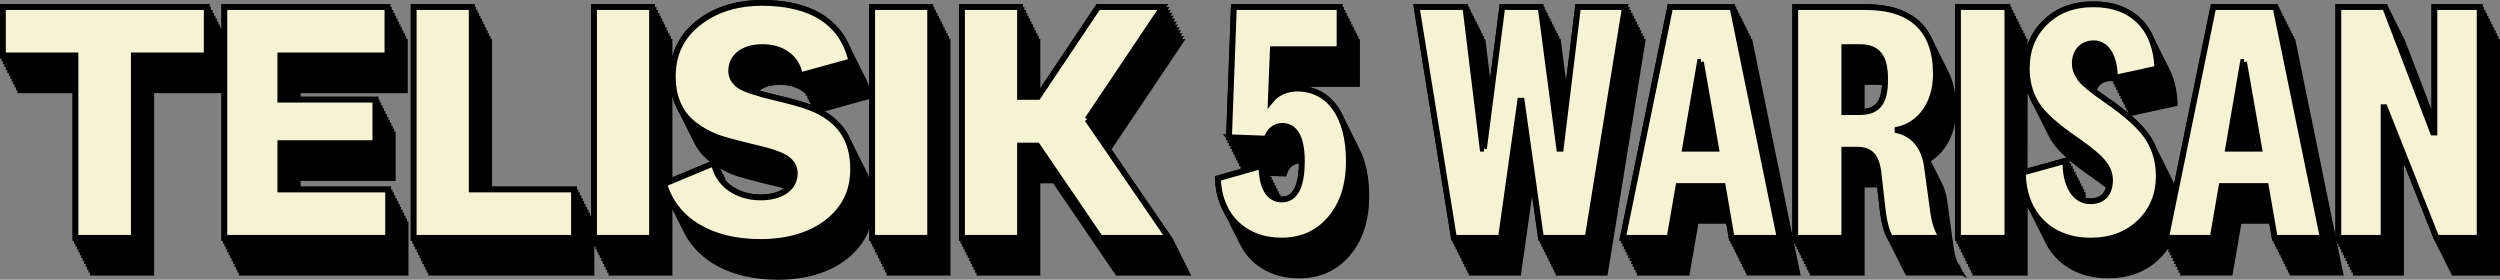 <?xml version="1.0" encoding="UTF-8"?>
<svg id="Layer_2" data-name="Layer 2" xmlns="http://www.w3.org/2000/svg" viewBox="0 0 861.1 96.35">
  <rect x="0" y="0" width="861.1" height="96.35" fill="#808080" stroke="none"/>
  <defs>
    <style>
      .cls-1 {
        fill: #f4f3d3;
      }

      .cls-1, .cls-2 {
        stroke: #000;
        stroke-miterlimit: 10;
        stroke-width: 2px;
      }
    </style>
  </defs>
  <g id="TFX_Expand" data-name="TFX Expand">
    <g>
      <g>
        <polygon class="cls-2" points="565.03 14.43 565.2 13.43 564.53 13.43 564.7 12.43 564.03 12.43 564.2 11.43 563.53 11.43 563.7 10.43 563.03 10.43 563.2 9.43 562.53 9.43 562.7 8.43 562.03 8.43 562.2 7.43 561.53 7.43 561.7 6.43 561.03 6.43 561.2 5.43 560.53 5.43 560.7 4.43 560.03 4.43 560.2 3.43 559.53 3.43 559.7 2.43 543.51 2.43 539.46 35.67 536.66 14.43 536.29 14.43 536.16 13.43 535.79 13.43 535.66 12.43 535.29 12.43 535.16 11.43 534.79 11.43 534.66 10.43 534.29 10.43 534.16 9.43 533.79 9.43 533.66 8.43 533.29 8.43 533.16 7.43 532.79 7.43 532.66 6.43 532.29 6.43 532.16 5.43 531.79 5.43 531.66 4.43 531.29 4.43 531.16 3.43 530.79 3.43 530.66 2.43 517.45 2.43 513.23 35.06 510.72 14.43 510.34 14.43 510.22 13.43 509.84 13.43 509.72 12.43 509.34 12.43 509.22 11.43 508.84 11.43 508.72 10.43 508.34 10.43 508.22 9.43 507.84 9.43 507.72 8.43 507.34 8.43 507.22 7.43 506.84 7.43 506.72 6.43 506.34 6.43 506.22 5.43 505.84 5.43 505.72 4.43 505.34 4.43 505.22 3.43 504.84 3.43 504.72 2.43 487.94 2.43 500.79 81.92 501.13 81.92 501.29 82.92 501.63 82.92 501.79 83.92 502.13 83.92 502.29 84.92 502.63 84.92 502.79 85.92 503.13 85.92 503.29 86.92 503.63 86.92 503.79 87.92 504.13 87.92 504.29 88.92 504.63 88.92 504.79 89.92 505.13 89.92 505.29 90.92 505.63 90.92 505.79 91.92 506.13 91.92 506.29 92.92 506.63 92.92 506.79 93.92 522.97 93.92 527.72 60.26 530.78 81.92 531.14 81.92 531.28 82.92 531.64 82.92 531.78 83.92 532.14 83.92 532.28 84.92 532.64 84.92 532.78 85.92 533.14 85.92 533.28 86.92 533.64 86.92 533.78 87.92 534.14 87.92 534.28 88.92 534.64 88.92 534.78 89.92 535.14 89.92 535.28 90.92 535.64 90.92 535.78 91.92 536.14 91.92 536.28 92.92 536.64 92.92 536.78 93.92 552.84 93.92 565.7 14.43 565.03 14.43"/>
        <path class="cls-2" d="m602.41,14.43l-.21-1h-.29l-.21-1h-.29l-.21-1h-.29l-.21-1h-.29l-.21-1h-.29l-.21-1h-.29l-.21-1h-.29l-.21-1h-.29l-.21-1h-.29l-.21-1h-.29l-.21-1h-.29l-.21-1h-21.42l-16.3,79.49h.71l-.21,1h.71l-.21,1h.71l-.21,1h.71l-.21,1h.71l-.21,1h.71l-.21,1h.71l-.21,1h.71l-.21,1h.71l-.21,1h.71l-.21,1h.71l-.21,1h.71l-.21,1h16.07l3.09-17.85h11.31l1.01,5.85h.33l.17,1h.33l.17,1h.33l.17,1h.33l.17,1h.33l.17,1h.33l.17,1h.33l.17,1h.33l.17,1h.33l.17,1h.33l.17,1h.33l.17,1h.33l.17,1h16.54l-16.3-79.49h-.29Zm-13.95,36.79l1.31-7.66,1.34,7.66h-2.65Z"/>
        <path class="cls-2" d="m789.47,14.43l-.21-1h-.29l-.21-1h-.29l-.21-1h-.29l-.21-1h-.29l-.21-1h-.29l-.21-1h-.29l-.21-1h-.29l-.21-1h-.29l-.21-1h-.29l-.21-1h-.29l-.21-1h-.29l-.21-1h-21.42l-13.32,64.96c-.46-2.23-1.23-4.34-2.31-6.33-.16-.34-.32-.67-.5-1-.16-.34-.32-.67-.5-1-.16-.34-.32-.67-.5-1-.16-.34-.32-.67-.5-1-.16-.34-.32-.67-.5-1-.16-.34-.32-.67-.5-1-.16-.34-.32-.67-.5-1-.16-.34-.32-.67-.5-1-.16-.34-.32-.67-.5-1-.16-.34-.32-.67-.5-1-.16-.34-.32-.67-.5-1-.37-.78-.78-1.55-1.24-2.29-2.38-3.81-7.14-8.21-14.4-13.21-1.75-1.21-3.27-2.31-4.55-3.29.87-2.71,3.11-4.34,6.14-4.34.61,0,1.19.1,1.74.27,0,.21.02.41.02.63l.47-.1c.02.36.03.73.03,1.1l.47-.1c.02.36.03.73.03,1.1l.47-.1c.02.36.03.73.03,1.1l.47-.1c.02.36.03.73.03,1.1l.47-.1c.02.36.03.73.03,1.1l.47-.1c.02.36.03.73.03,1.1l.47-.1c.02.36.03.73.03,1.1l.47-.1c.02.36.03.73.03,1.1l.47-.1c.02.36.03.73.03,1.1l.47-.1c.02.36.03.73.03,1.1l.47-.1c.02.36.03.73.03,1.1l14.64-3.21c-.16-4.6-1.16-8.55-2.9-11.82-.16-.34-.33-.67-.5-1-.16-.34-.33-.67-.5-1-.16-.34-.33-.67-.5-1-.16-.34-.33-.67-.5-1-.16-.34-.33-.67-.5-1-.16-.34-.33-.67-.5-1-.16-.34-.33-.67-.5-1-.16-.34-.33-.67-.5-1-.16-.34-.33-.67-.5-1-.16-.34-.33-.67-.5-1-.16-.34-.33-.67-.5-1-3.38-7.25-10.17-11.32-19.62-11.32-6.78,0-12.26,2.02-16.54,6.19-4.28,4.17-6.43,9.4-6.43,15.95,0,4.07.87,7.75,2.69,11.13.16.34.32.67.5,1,.16.34.32.67.5,1,.16.34.32.67.5,1,.16.34.32.67.5,1,.16.34.32.67.5,1,.16.34.32.67.5,1,.16.34.32.67.5,1,.16.34.32.67.5,1,.16.34.32.67.5,1,.16.34.32.67.5,1,.16.34.32.67.5,1,.34.72.71,1.43,1.14,2.13,2.26,3.57,6.9,7.74,13.92,12.5,2.05,1.43,3.77,2.73,5.2,3.9-.7,3.25-3.01,5.05-6.56,5.05-.91,0-1.76-.17-2.55-.48-.02-.47-.02-.95-.02-1.45l-.49.13c0-.37-.02-.75-.01-1.13l-.49.13c0-.37-.02-.75-.01-1.13l-.49.13c0-.37-.02-.75-.01-1.13l-.49.13c0-.37-.02-.75-.01-1.13l-.49.13c0-.37-.02-.75-.01-1.13l-.49.13c0-.37-.02-.75-.01-1.13l-.49.13c0-.37-.02-.75-.01-1.13l-.49.13c0-.37-.02-.75-.01-1.13l-.49.13c0-.37-.02-.75-.01-1.13l-.49.13c0-.37-.02-.75-.01-1.13l-.49.13c0-.37-.02-.75-.01-1.13l-.49.13c0-.37-.02-.75-.01-1.13l-13.99,3.87V14.43h-.5v-1h-.5v-1h-.5v-1h-.5v-1h-.5v-1h-.5v-1h-.5v-1h-.5v-1h-.5v-1h-.5v-1h-.5v-1h-.5v-1h-17.02v79.49h.5v1h.5v1h.5v1h.5v1h.5v1h.5v1h.5v1h.5v1h.5v1h.5v1h.5v1h.5v1h17.02v-28.59c.49,2.29,1.25,4.41,2.26,6.3.16.34.33.67.5,1,.16.34.33.67.5,1,.16.34.33.67.5,1,.16.34.33.67.5,1,.16.34.33.67.5,1,.16.34.33.67.5,1,.16.34.33.67.5,1,.16.34.33.67.5,1,.16.34.33.67.5,1,.16.34.33.67.5,1,.16.34.33.67.5,1,3.62,7.68,11.11,12.24,20.92,12.24,6.78,0,12.38-2.02,16.78-6.19,1.81-1.72,3.24-3.64,4.32-5.76h.04l-.21,1h.71l-.21,1h.71l-.21,1h.71l-.21,1h.71l-.21,1h.71l-.21,1h.71l-.21,1h.71l-.21,1h.71l-.21,1h.71l-.21,1h.71l-.21,1h16.07l3.09-17.85h11.31l1.01,5.85h.33l.17,1h.33l.17,1h.33l.17,1h.33l.17,1h.33l.17,1h.33l.17,1h.33l.17,1h.33l.17,1h.33l.17,1h.33l.17,1h.33l.17,1h.33l.17,1h16.54l-16.3-79.49h-.29Zm-13.95,36.79l1.31-7.66,1.34,7.66h-2.65Z"/>
        <polygon class="cls-2" points="859.6 14.43 859.6 13.43 859.1 13.43 859.1 12.43 858.6 12.43 858.6 11.43 858.1 11.43 858.1 10.43 857.6 10.43 857.6 9.43 857.1 9.43 857.1 8.43 856.6 8.43 856.6 7.43 856.1 7.43 856.1 6.43 855.6 6.43 855.6 5.43 855.1 5.43 855.1 4.43 854.6 4.43 854.6 3.43 854.1 3.43 854.1 2.43 838.51 2.43 838.51 43.2 827.49 14.43 827.37 14.43 826.99 13.43 826.87 13.43 826.49 12.43 826.37 12.43 825.99 11.43 825.87 11.43 825.49 10.43 825.37 10.43 824.99 9.43 824.87 9.43 824.49 8.43 824.37 8.43 823.99 7.43 823.87 7.43 823.49 6.43 823.37 6.43 822.99 5.43 822.87 5.43 822.49 4.43 822.37 4.43 821.99 3.43 821.87 3.43 821.49 2.43 805.42 2.43 805.42 81.92 805.92 81.92 805.92 82.92 806.42 82.92 806.42 83.92 806.92 83.92 806.92 84.92 807.42 84.92 807.42 85.92 807.92 85.92 807.92 86.92 808.42 86.92 808.42 87.92 808.92 87.92 808.92 88.92 809.42 88.92 809.42 89.92 809.92 89.92 809.92 90.92 810.42 90.92 810.42 91.92 810.92 91.92 810.92 92.92 811.42 92.92 811.42 93.92 827.01 93.92 827.01 51.16 839.22 81.92 839.32 81.92 839.72 82.92 839.82 82.92 840.22 83.92 840.32 83.92 840.72 84.92 840.82 84.92 841.22 85.92 841.32 85.92 841.72 86.92 841.82 86.92 842.22 87.92 842.32 87.92 842.72 88.92 842.82 88.92 843.22 89.92 843.32 89.92 843.72 90.92 843.82 90.92 844.22 91.92 844.32 91.92 844.72 92.92 844.82 92.92 845.22 93.92 860.1 93.92 860.1 14.43 859.6 14.43"/>
        <polygon class="cls-2" points="76.71 13.43 76.21 13.43 76.21 12.43 75.71 12.43 75.71 11.43 75.21 11.43 75.21 10.43 74.71 10.43 74.71 9.43 74.21 9.43 74.21 8.43 73.71 8.43 73.71 7.43 73.21 7.43 73.21 6.43 72.71 6.43 72.71 5.43 72.21 5.43 72.21 4.43 71.71 4.43 71.71 3.43 71.21 3.43 71.21 2.43 1 2.43 1 19.09 1.5 19.09 1.5 20.09 2 20.09 2 21.09 2.5 21.09 2.5 22.09 3 22.09 3 23.09 3.5 23.09 3.5 24.09 4 24.09 4 25.09 4.5 25.09 4.5 26.09 5 26.09 5 27.09 5.5 27.09 5.5 28.09 6 28.09 6 29.09 6.5 29.09 6.5 30.09 7 30.09 7 31.09 25.99 31.09 25.99 81.92 26.49 81.92 26.49 82.92 26.99 82.92 26.99 83.92 27.49 83.92 27.49 84.92 27.99 84.92 27.99 85.92 28.49 85.92 28.49 86.92 28.99 86.92 28.99 87.92 29.49 87.92 29.49 88.92 29.99 88.92 29.99 89.92 30.49 89.92 30.49 90.92 30.99 90.92 30.99 91.92 31.49 91.92 31.49 92.92 31.99 92.92 31.99 93.92 52.1 93.92 52.1 31.09 77.21 31.09 77.21 14.43 76.71 14.43 76.71 13.43"/>
        <polygon class="cls-2" points="139.19 76.26 138.69 76.26 138.69 75.26 138.19 75.26 138.19 74.26 137.69 74.26 137.69 73.26 137.19 73.26 137.19 72.26 136.69 72.26 136.69 71.26 136.19 71.26 136.19 70.26 135.69 70.26 135.69 69.26 135.19 69.26 135.19 68.26 134.69 68.26 134.69 67.26 134.19 67.26 134.19 66.26 133.69 66.26 133.69 65.26 102.56 65.26 102.56 61.32 135.28 61.32 135.28 46.32 134.78 46.32 134.78 45.32 134.28 45.32 134.28 44.32 133.78 44.32 133.78 43.32 133.28 43.32 133.28 42.32 132.78 42.32 132.78 41.32 132.28 41.32 132.28 40.32 131.78 40.32 131.78 39.32 131.28 39.32 131.28 38.32 130.78 38.32 130.78 37.32 130.28 37.32 130.28 36.32 129.78 36.32 129.78 35.32 129.28 35.32 129.28 34.32 102.56 34.32 102.56 31.09 139.45 31.09 139.45 14.43 138.95 14.43 138.95 13.43 138.45 13.43 138.45 12.43 137.95 12.43 137.95 11.43 137.45 11.43 137.45 10.43 136.95 10.43 136.95 9.43 136.45 9.43 136.45 8.43 135.95 8.43 135.95 7.43 135.45 7.43 135.45 6.43 134.95 6.43 134.95 5.43 134.45 5.43 134.45 4.43 133.95 4.43 133.95 3.43 133.45 3.43 133.45 2.43 77.28 2.43 77.28 81.92 77.78 81.92 77.78 82.92 78.28 82.92 78.28 83.92 78.78 83.92 78.78 84.92 79.28 84.92 79.28 85.92 79.78 85.92 79.78 86.92 80.28 86.92 80.28 87.92 80.78 87.92 80.78 88.92 81.28 88.92 81.28 89.92 81.78 89.92 81.78 90.92 82.28 90.92 82.28 91.92 82.78 91.92 82.78 92.92 83.28 92.92 83.28 93.92 139.69 93.92 139.69 77.26 139.19 77.26 139.19 76.26"/>
        <polygon class="cls-2" points="203.21 76.26 202.71 76.26 202.71 75.26 202.21 75.26 202.21 74.26 201.71 74.26 201.71 73.26 201.21 73.26 201.21 72.26 200.71 72.26 200.71 71.26 200.21 71.26 200.21 70.26 199.71 70.26 199.71 69.26 199.21 69.26 199.21 68.26 198.71 68.26 198.71 67.26 198.21 67.26 198.21 66.26 197.71 66.26 197.71 65.26 168.48 65.26 168.48 14.43 167.98 14.43 167.98 13.43 167.48 13.43 167.48 12.43 166.98 12.43 166.98 11.43 166.48 11.43 166.48 10.43 165.98 10.43 165.98 9.43 165.48 9.43 165.48 8.43 164.98 8.43 164.98 7.43 164.48 7.43 164.48 6.43 163.98 6.43 163.98 5.43 163.48 5.43 163.48 4.43 162.98 4.43 162.98 3.43 162.48 3.43 162.48 2.43 142.49 2.43 142.49 81.92 142.99 81.92 142.99 82.92 143.49 82.92 143.49 83.92 143.99 83.92 143.99 84.92 144.49 84.92 144.49 85.92 144.99 85.92 144.99 86.92 145.49 86.92 145.49 87.92 145.99 87.92 145.99 88.92 146.49 88.92 146.49 89.92 146.99 89.92 146.99 90.92 147.49 90.92 147.49 91.92 147.99 91.92 147.99 92.92 148.49 92.92 148.49 93.92 203.71 93.92 203.71 77.26 203.21 77.26 203.21 76.26"/>
        <path class="cls-2" d="m296.86,58.1c-.16-.34-.32-.67-.5-1-.16-.34-.32-.67-.5-1-.16-.34-.32-.67-.5-1-.16-.34-.32-.67-.5-1-.16-.34-.32-.67-.5-1-.16-.34-.32-.67-.5-1-.16-.34-.32-.67-.5-1-.16-.34-.32-.67-.5-1-.16-.34-.32-.67-.5-1-.16-.34-.32-.67-.5-1-1.37-2.97-3.46-5.49-6.33-7.59-3.69-2.74-7.85-4.4-18.68-6.9-2.86-.7-5.26-1.35-7.22-1.98,1.84-2.12,5.02-3.39,9.06-3.39s7.51,1.33,9.84,3.69c0,.02.01.05.01.07h.05c.11.1.21.2.31.31.05.23.1.45.14.69l.28-.08c.09.35.16.71.22,1.08l.28-.08c.09.35.16.71.22,1.08l.28-.08c.09.35.16.71.22,1.08l.28-.08c.09.35.16.71.22,1.08l.28-.08c.09.35.16.71.22,1.08l17.73-4.88c-.57-2.55-1.45-4.86-2.59-6.94-.16-.34-.32-.68-.5-1-.16-.34-.32-.68-.5-1-.16-.34-.32-.68-.5-1-.16-.34-.32-.68-.5-1-.16-.34-.32-.68-.5-1-.16-.34-.32-.68-.5-1-.16-.34-.32-.68-.5-1-.16-.34-.32-.68-.5-1-.16-.34-.32-.68-.5-1-.16-.34-.32-.68-.5-1-.16-.34-.32-.68-.5-1-4.57-9.32-14.37-14.17-28.61-14.17-8.93,0-16.3,2.38-22.13,7.02s-8.69,10.83-8.69,18.33c0,4.14.82,7.75,2.46,10.8.16.34.32.67.5,1,.16.34.32.67.5,1,.16.34.32.67.5,1,.16.34.32.67.5,1,.16.34.32.67.5,1,.16.34.32.67.5,1,.16.34.32.67.5,1,.16.34.32.67.5,1,.16.34.32.67.5,1,.16.34.32.67.5,1,.16.34.32.67.5,1,1.38,3,3.5,5.5,6.37,7.45,1.79,1.31,4.05,2.5,6.54,3.57,2.62.95,6.66,2.02,12.02,3.33,2.93.65,5.37,1.3,7.35,1.94-1.97,2.25-5.49,3.55-10.02,3.55-5.38,0-10.02-2-12.97-5.37-.03-.14-.07-.27-.1-.41l-.19.08s-.05-.06-.08-.09c-.08-.33-.17-.65-.23-.99l-.24.1c-.1-.36-.19-.73-.26-1.1l-.24.1c-.1-.36-.19-.73-.26-1.1l-.24.1c-.1-.36-.19-.73-.26-1.1l-.24.1c-.1-.36-.19-.73-.26-1.1l-.24.1c-.1-.36-.19-.73-.26-1.1l-15.3,6.37V14.43h-.5v-1h-.5v-1h-.5v-1h-.5v-1h-.5v-1h-.5v-1h-.5v-1h-.5v-1h-.5v-1h-.5v-1h-.5v-1h-.5v-1h-19.99v79.49h.5v1h.5v1h.5v1h.5v1h.5v1h.5v1h.5v1h.5v1h.5v1h.5v1h.5v1h.5v1h19.99v-26.01c.05.09.1.17.15.26.16.34.32.67.5,1,.16.34.32.67.5,1,.16.34.32.67.5,1,.16.34.32.67.5,1,.16.34.32.67.5,1,.16.34.32.67.5,1,.16.34.32.67.5,1,.16.34.32.67.5,1,.16.34.32.67.5,1,.16.34.32.67.5,1,.16.34.32.67.5,1,4.89,10.19,16.29,16.18,31.6,16.18,9.4,0,17.14-2.26,23.09-6.78,5.95-4.64,8.93-10.71,8.93-18.33,0-4.29-.81-7.99-2.5-11.15-.16-.34-.32-.67-.5-1Z"/>
        <polygon class="cls-2" points="325.89 13.43 325.39 13.43 325.39 12.43 324.89 12.43 324.89 11.43 324.39 11.43 324.39 10.43 323.89 10.43 323.89 9.43 323.39 9.43 323.39 8.43 322.89 8.43 322.89 7.43 322.39 7.43 322.39 6.43 321.89 6.43 321.89 5.43 321.39 5.43 321.39 4.43 320.89 4.43 320.89 3.43 320.39 3.43 320.39 2.43 300.4 2.43 300.4 81.92 300.9 81.92 300.9 82.92 301.4 82.92 301.4 83.92 301.9 83.92 301.9 84.92 302.4 84.92 302.4 85.92 302.9 85.92 302.9 86.92 303.4 86.92 303.4 87.92 303.9 87.92 303.9 88.92 304.4 88.92 304.4 89.92 304.9 89.92 304.9 90.92 305.4 90.92 305.4 91.92 305.9 91.92 305.9 92.92 306.4 92.92 306.4 93.92 326.39 93.92 326.39 14.43 325.89 14.43 325.89 13.43"/>
        <polygon class="cls-2" points="408 92.92 407.32 91.92 407.5 91.92 406.82 90.92 407 90.92 406.32 89.92 406.5 89.92 405.82 88.92 406 88.92 405.32 87.92 405.5 87.92 404.82 86.92 405 86.92 404.32 85.92 404.5 85.92 403.82 84.92 404 84.92 403.32 83.92 403.5 83.92 402.82 82.92 403 82.92 402.32 81.92 402.5 81.92 381.64 51.47 406.48 14.43 405.31 14.43 405.98 13.43 404.81 13.43 405.48 12.43 404.31 12.43 404.98 11.43 403.81 11.43 404.48 10.43 403.31 10.43 403.98 9.43 402.81 9.43 403.48 8.43 402.31 8.43 402.98 7.43 401.81 7.43 402.48 6.43 401.31 6.43 401.98 5.43 400.81 5.43 401.48 4.43 400.31 4.43 400.98 3.43 399.81 3.43 400.48 2.43 378.23 2.43 357.52 33.37 357.33 33.37 357.33 14.43 356.83 14.43 356.83 13.43 356.33 13.43 356.33 12.43 355.83 12.43 355.83 11.43 355.33 11.43 355.33 10.43 354.83 10.43 354.83 9.43 354.33 9.43 354.33 8.43 353.83 8.43 353.83 7.43 353.33 7.43 353.33 6.43 352.83 6.43 352.83 5.43 352.33 5.43 352.33 4.43 351.83 4.43 351.83 3.43 351.33 3.43 351.33 2.43 331.34 2.43 331.34 81.92 331.84 81.92 331.84 82.92 332.34 82.92 332.34 83.92 332.84 83.92 332.84 84.92 333.34 84.92 333.34 85.92 333.84 85.92 333.84 86.92 334.34 86.92 334.34 87.92 334.84 87.92 334.84 88.92 335.34 88.92 335.34 89.92 335.84 89.92 335.84 90.92 336.34 90.92 336.34 91.92 336.84 91.92 336.84 92.92 337.34 92.92 337.34 93.92 357.33 93.92 357.33 62.15 363.28 62.15 384.94 93.92 408.5 93.92 407.82 92.92 408 92.92"/>
        <path class="cls-2" d="m466.92,50.82c-.16-.35-.33-.67-.5-1-.16-.35-.33-.67-.5-1-.16-.35-.33-.67-.5-1-.16-.35-.33-.67-.5-1-.16-.35-.33-.67-.5-1-.16-.35-.33-.67-.5-1-.16-.35-.33-.67-.5-1-.16-.35-.33-.67-.5-1-.16-.35-.33-.67-.5-1-.16-.35-.33-.67-.5-1-2.95-6.61-8.21-10.31-15.15-10.31-.82,0-1.63.09-2.4.24l.07-1.8h22.97v-14.52h-.5v-1h-.5v-1h-.5v-1h-.5v-1h-.5v-1h-.5v-1h-.5v-1h-.5v-1h-.5v-1h-.5v-1h-.5v-1h-.5v-1h-36.41l-1.67,44.86.54.02-.04.98.54.02-.04.98.54.02-.04.98.54.02-.04.98.54.02-.04.98.54.02-.04.98.54.02-.04.98.54.02-.04.98.54.02-.04.98.54.02-.04.98.54.02-.04.98.54.02v.33s-9.84,2.81-9.84,2.81c.11,4.14,1.1,7.82,2.8,10.93.16.34.32.68.5,1,.16.34.32.68.5,1,.16.34.32.68.5,1,.16.34.32.68.5,1,.16.34.32.68.5,1,.16.34.32.68.5,1,.16.34.32.68.5,1,.16.34.32.68.5,1,.16.34.32.68.5,1,.16.34.32.68.5,1,.16.34.32.68.5,1,3.43,7.14,10.44,11.5,19.59,11.5,6.9,0,12.5-2.5,16.78-7.5,4.28-5,6.43-11.66,6.43-19.87,0-6.32-1.13-11.61-3.2-15.68-.16-.35-.33-.67-.5-1Zm-19.27,4.54c.27,0,.53.02.78.05,0,.03,0,.06,0,.09,0,8.69-2.26,13.21-6.9,13.21-.53,0-1.03-.06-1.51-.18,0-.12-.01-.24-.01-.36l-.46.13c-.02-.37-.04-.74-.04-1.13l-.46.13c-.02-.37-.04-.74-.04-1.13l-.46.13c-.02-.37-.04-.74-.04-1.13l-.46.13c-.02-.37-.04-.74-.04-1.13l-.46.13c-.02-.37-.04-.74-.04-1.13l-.46.13c-.02-.37-.04-.74-.04-1.13l-.46.13c-.02-.37-.04-.74-.04-1.13l-.46.13c-.02-.37-.04-.74-.04-1.13l-.46.13c-.01-.26-.02-.52-.03-.78l6.77.25c.83-2.74,2.86-4.4,5.35-4.4Z"/>
        <path class="cls-2" d="m674.44,92.92c-.21-.32-.41-.66-.6-1h.1c-.17-.26-.33-.53-.48-.8-.03-.07-.06-.14-.09-.2h.07c-.07-.1-.13-.21-.19-.31-.65-1.66-1.13-3.53-1.4-5.73l-2.14-15.59c-.34-2.39-1-4.47-1.97-6.22-.16-.34-.32-.68-.5-1-.16-.34-.32-.68-.5-1-.16-.34-.32-.68-.5-1-.16-.34-.32-.68-.5-1-.16-.34-.32-.68-.5-1-.16-.34-.32-.68-.5-1-.16-.34-.32-.68-.5-1-.15-.33-.31-.65-.48-.96,5.58-3.07,9.04-9.46,9.04-17.59,0-5.07-.93-9.3-2.73-12.71-.16-.34-.33-.67-.5-1-.16-.34-.33-.67-.5-1-.16-.34-.33-.67-.5-1-.16-.34-.33-.67-.5-1-.16-.34-.33-.67-.5-1-.16-.34-.33-.67-.5-1-.16-.34-.33-.67-.5-1-.16-.34-.33-.67-.5-1-.16-.34-.33-.67-.5-1-.16-.34-.33-.67-.5-1-.16-.34-.33-.67-.5-1-3.43-7.52-10.81-11.38-22.05-11.38h-24.16v79.49h.5v1h.5v1h.5v1h.5v1h.5v1h.5v1h.5v1h.5v1h.5v1h.5v1h.5v1h.5v1h16.9v-30.35h4.4c.66,0,1.27.05,1.83.15l1.1,9.63c.57,3.96,1.35,6.51,2.34,8.29.16.36.33.69.5,1,.16.36.33.69.5,1,.16.36.33.69.5,1,.16.36.33.69.5,1,.16.36.33.69.5,1,.16.36.33.69.5,1,.16.36.33.69.5,1,.16.36.33.69.5,1,.16.36.33.69.5,1,.16.36.33.69.5,1,.16.36.33.69.5,1,.21.47.42.9.65,1.28h17.85c-.21-.32-.41-.66-.6-1h.1Zm-33.18-64.69h5.12c1.08,0,2.04.1,2.9.29-.23,6.94-2.66,9.82-8.02,10.06v-10.35Z"/>
      </g>
      <g>
        <path class="cls-1" d="m46.1,19.09v62.83h-20.11V19.09H1V2.43h70.21v16.66h-25.11Z"/>
        <path class="cls-1" d="m96.56,65.26h37.13v16.66h-56.41V2.43h56.17v16.66h-36.89v15.23h32.73v14.99h-32.73v15.95Z"/>
        <path class="cls-1" d="m142.49,81.92V2.43h19.99v62.83h35.23v16.66h-55.22Z"/>
        <path class="cls-1" d="m204.61,81.92V2.43h19.99v79.49h-19.99Z"/>
        <path class="cls-1" d="m284.93,76.57c-5.95,4.52-13.69,6.78-23.09,6.78-17.14,0-29.39-7.5-33.08-19.99l17.14-7.14c1.31,7.14,7.85,11.78,16.07,11.78,7.14,0,11.78-3.21,11.78-8.33,0-2.02-.95-3.69-2.74-5-1.79-1.31-5.95-2.74-12.38-4.17-5.35-1.31-9.4-2.38-12.02-3.33-2.5-1.07-4.76-2.26-6.54-3.57-5.59-3.81-8.33-9.64-8.33-17.26s2.86-13.69,8.69-18.33,13.21-7.02,22.13-7.02c17.02,0,27.73,6.9,30.7,20.11l-17.73,4.88c-.95-6.07-6.07-9.76-12.85-9.76s-10.83,3.33-10.83,8.21c0,2.02.95,3.69,2.74,5,1.79,1.31,5.95,2.62,12.26,4.17,10.83,2.5,14.99,4.17,18.68,6.9,5.71,4.17,8.33,10,8.33,17.73s-2.98,13.69-8.93,18.33Z"/>
        <path class="cls-1" d="m300.4,81.92V2.43h19.99v79.49h-19.99Z"/>
        <path class="cls-1" d="m374.54,41.1l27.97,40.82h-23.56l-21.66-31.77h-5.95v31.77h-19.99V2.43h19.99v30.94h6.19l20.71-30.94h22.25l-25.94,38.68Z"/>
        <path class="cls-1" d="m423.32,47.29l1.67-44.86h36.41v14.52h-22.97l-.71,17.61c2.02-2.5,5.36-4.05,9.04-4.05,11.07,0,17.85,9.4,17.85,24.99,0,8.21-2.14,14.88-6.43,19.87-4.28,5-9.88,7.5-16.78,7.5-12.85,0-21.54-8.57-21.9-21.42l14.99-4.28c.12,7.5,2.62,11.54,7.02,11.54,4.64,0,6.9-4.52,6.9-13.21,0-8.09-2.38-12.14-6.78-12.14-2.5,0-4.52,1.67-5.35,4.4l-12.97-.48Z"/>
        <path class="cls-1" d="m511.14,51.22l6.31-48.79h13.21l6.43,48.79h.48l5.95-48.79h16.18l-12.85,79.49h-16.07l-6.66-47.24h-.48l-6.66,47.24h-16.18l-12.85-79.49h16.78l5.95,48.79h.48Z"/>
        <path class="cls-1" d="m613.01,81.92h-16.54l-3.09-17.85h-15.23l-3.09,17.85h-16.07l16.3-79.49h21.42l16.3,79.49Zm-27.13-60.57h-.36l-5.12,29.87h10.71l-5.24-29.87Z"/>
        <path class="cls-1" d="m651.09,81.92c-1.07-1.79-1.9-4.4-2.5-8.57l-1.67-14.64c-.83-5.12-2.86-7.14-7.26-7.14h-4.4v30.35h-16.9V2.43h24.16c16.07,0,24.28,7.85,24.28,23.09,0,10-5.24,17.37-13.21,19.16v.24c5.59,1.31,9.16,5.59,10.12,12.38l2.14,15.59c.48,3.81,1.55,6.66,3.09,9.04h-17.85Zm-10.71-65.69h-5.12v22.37h5.24c6.19,0,8.81-3.09,8.81-11.19s-2.62-11.19-8.93-11.19Z"/>
        <path class="cls-1" d="m674.41,81.92V2.43h17.02v79.49h-17.02Z"/>
        <path class="cls-1" d="m736.88,76.69c-4.4,4.17-10,6.19-16.78,6.19-13.92,0-23.21-9.16-23.32-23.44l14.64-4.05c-.12,8.45,3.21,13.92,8.57,13.92,4.28,0,6.78-2.62,6.78-7.26,0-2.02-.71-4.05-2.14-5.83-1.43-1.9-4.52-4.52-9.28-7.85-7.02-4.76-11.66-8.93-13.92-12.5-2.26-3.69-3.33-7.74-3.33-12.26,0-6.55,2.14-11.78,6.43-15.95,4.28-4.17,9.76-6.19,16.54-6.19,13.45,0,21.54,8.21,22.02,22.13l-14.64,3.21c0-7.26-2.86-11.9-7.26-11.9-3.93,0-6.54,2.74-6.54,7.02,0,1.79.71,3.57,2.02,5.35,1.31,1.67,4.28,4.05,8.93,7.26,7.26,5,12.02,9.4,14.4,13.21s3.57,8.09,3.57,12.85c0,6.55-2.26,11.9-6.66,16.07Z"/>
        <path class="cls-1" d="m800.07,81.92h-16.54l-3.09-17.85h-15.23l-3.09,17.85h-16.07l16.3-79.49h21.42l16.3,79.49Zm-27.13-60.57h-.36l-5.12,29.87h10.71l-5.24-29.87Z"/>
        <path class="cls-1" d="m838.03,45.63h.48V2.43h15.59v79.49h-14.88l-17.85-44.98h-.36v44.98h-15.59V2.43h16.07l16.54,43.2Z"/>
      </g>
    </g>
  </g>
</svg>
